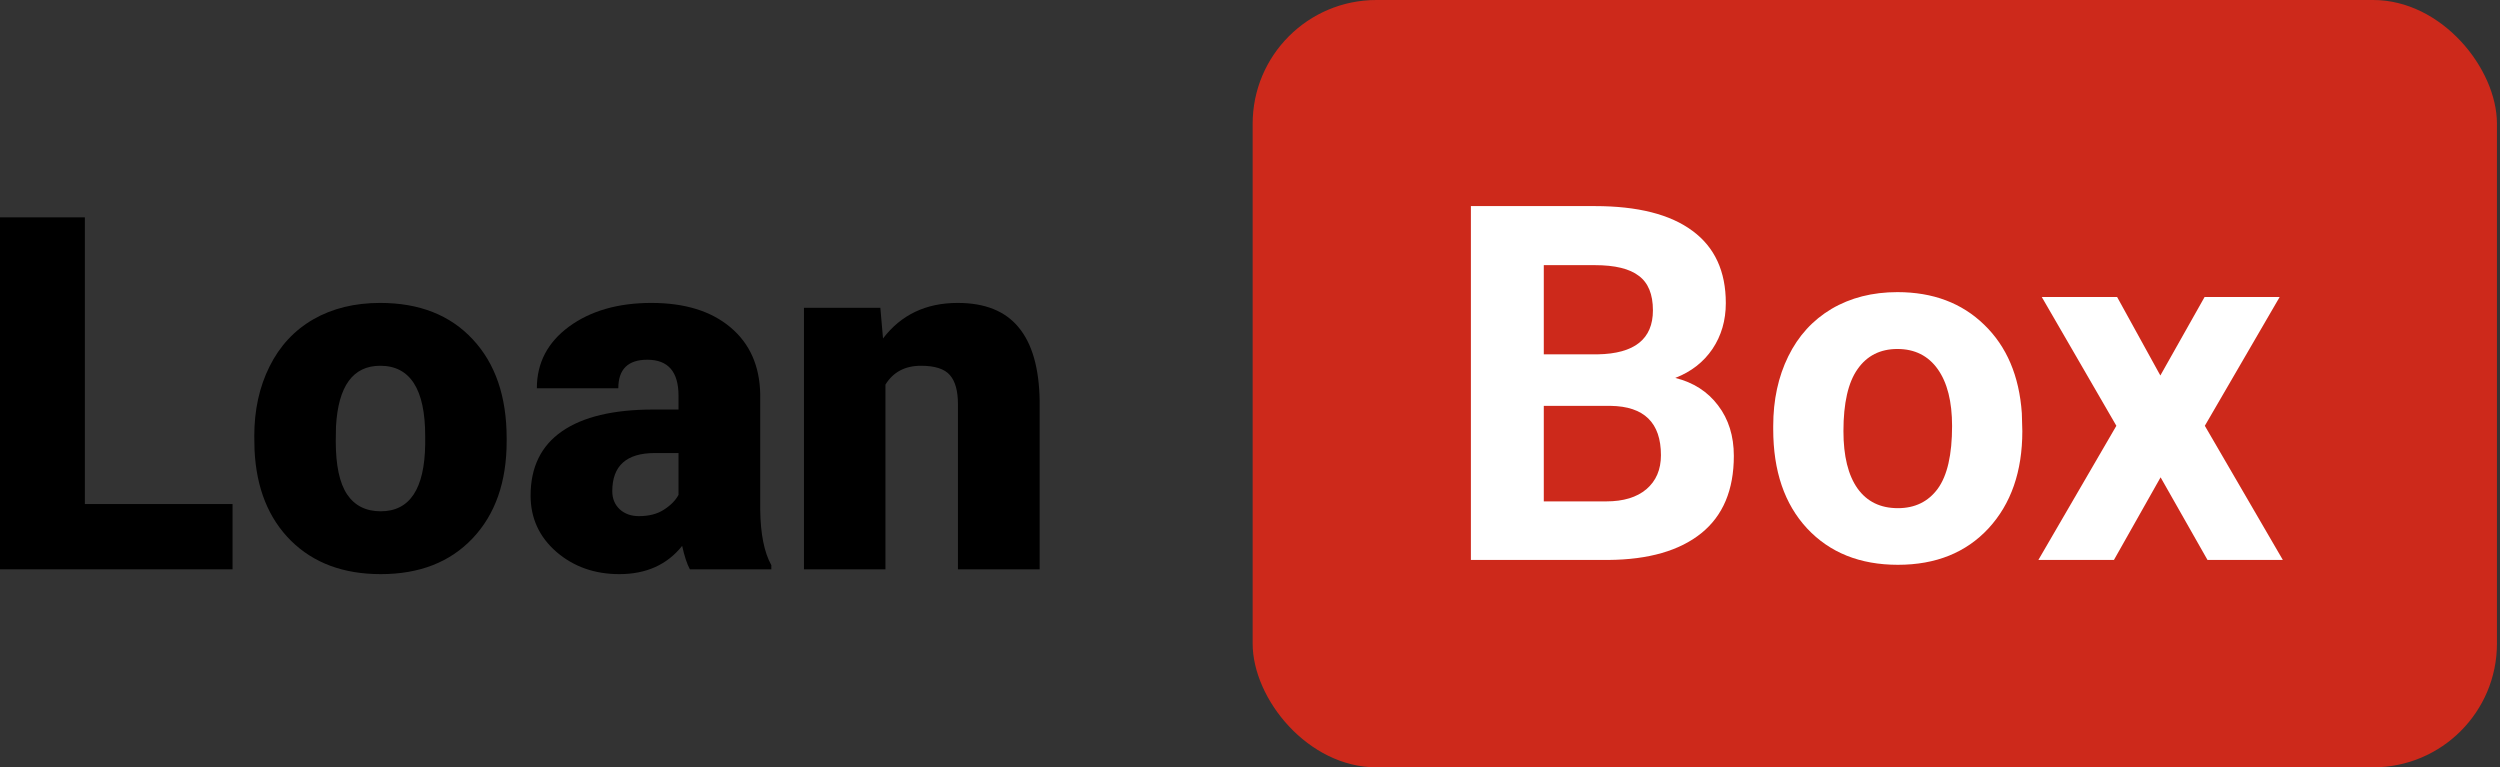 <svg width="101" height="31" viewBox="0 0 101 31" fill="none" xmlns="http://www.w3.org/2000/svg">
<rect x="0" y="0" width="101" height="31" fill="#333333" stroke="none"/>
<rect x="50.607" width="50.27" height="31" rx="5" fill="#CD291B"/>
<path d="M59.424 22.622V8.326H64.431C66.166 8.326 67.481 8.66 68.378 9.328C69.275 9.989 69.723 10.961 69.723 12.244C69.723 12.944 69.543 13.563 69.183 14.099C68.823 14.63 68.323 15.019 67.681 15.268C68.414 15.451 68.99 15.821 69.409 16.377C69.835 16.934 70.047 17.614 70.047 18.419C70.047 19.794 69.609 20.835 68.732 21.542C67.854 22.249 66.604 22.609 64.981 22.622H59.424ZM62.369 16.397V20.256H64.893C65.586 20.256 66.126 20.092 66.513 19.765C66.905 19.431 67.102 18.973 67.102 18.39C67.102 17.081 66.424 16.416 65.069 16.397H62.369ZM62.369 14.315H64.549C66.035 14.289 66.778 13.697 66.778 12.538C66.778 11.89 66.588 11.425 66.208 11.144C65.835 10.856 65.243 10.712 64.431 10.712H62.369V14.315Z" fill="white"/>
<path d="M71.638 17.212C71.638 16.158 71.841 15.219 72.247 14.394C72.652 13.569 73.235 12.931 73.994 12.479C74.76 12.028 75.647 11.802 76.655 11.802C78.088 11.802 79.257 12.24 80.16 13.118C81.07 13.995 81.577 15.186 81.682 16.692L81.702 17.418C81.702 19.048 81.247 20.357 80.337 21.345C79.427 22.327 78.206 22.818 76.675 22.818C75.143 22.818 73.919 22.327 73.003 21.345C72.093 20.363 71.638 19.028 71.638 17.34V17.212ZM74.475 17.418C74.475 18.426 74.665 19.198 75.045 19.735C75.424 20.265 75.968 20.53 76.675 20.53C77.362 20.53 77.899 20.269 78.285 19.745C78.671 19.215 78.864 18.37 78.864 17.212C78.864 16.223 78.671 15.458 78.285 14.914C77.899 14.371 77.355 14.099 76.655 14.099C75.961 14.099 75.424 14.371 75.045 14.914C74.665 15.451 74.475 16.286 74.475 17.418Z" fill="white"/>
<path d="M87.278 15.17L89.066 11.998H92.099L89.075 17.202L92.227 22.622H89.183L87.288 19.284L85.403 22.622H82.35L85.501 17.202L82.487 11.998H85.531L87.278 15.17Z" fill="white"/>
<path d="M3.428 20.363H9.395V23H0V8.781H3.428V20.363Z" fill="black"/>
<path d="M10.273 17.619C10.273 16.564 10.479 15.627 10.889 14.807C11.299 13.98 11.888 13.345 12.656 12.902C13.425 12.46 14.326 12.238 15.361 12.238C16.943 12.238 18.19 12.73 19.102 13.713C20.013 14.69 20.469 16.021 20.469 17.707V17.824C20.469 19.471 20.01 20.78 19.092 21.75C18.18 22.713 16.943 23.195 15.381 23.195C13.877 23.195 12.669 22.746 11.758 21.848C10.846 20.943 10.355 19.719 10.283 18.176L10.273 17.619ZM13.565 17.824C13.565 18.801 13.717 19.517 14.023 19.973C14.329 20.428 14.782 20.656 15.381 20.656C16.553 20.656 17.152 19.755 17.178 17.951V17.619C17.178 15.725 16.572 14.777 15.361 14.777C14.261 14.777 13.665 15.594 13.574 17.229L13.565 17.824Z" fill="black"/>
<path d="M27.871 23C27.754 22.785 27.65 22.469 27.559 22.053C26.953 22.814 26.107 23.195 25.02 23.195C24.023 23.195 23.177 22.896 22.48 22.297C21.784 21.691 21.436 20.933 21.436 20.021C21.436 18.876 21.859 18.01 22.705 17.424C23.551 16.838 24.782 16.545 26.396 16.545H27.412V15.988C27.412 15.018 26.992 14.533 26.152 14.533C25.371 14.533 24.98 14.917 24.98 15.685H21.689C21.689 14.663 22.122 13.833 22.988 13.195C23.861 12.557 24.971 12.238 26.318 12.238C27.666 12.238 28.73 12.567 29.512 13.225C30.293 13.882 30.693 14.784 30.713 15.93V20.607C30.726 21.578 30.876 22.32 31.162 22.834V23H27.871ZM25.811 20.852C26.221 20.852 26.559 20.764 26.826 20.588C27.1 20.412 27.295 20.213 27.412 19.992V18.303H26.455C25.309 18.303 24.736 18.817 24.736 19.846C24.736 20.145 24.837 20.389 25.039 20.578C25.241 20.76 25.498 20.852 25.811 20.852Z" fill="black"/>
<path d="M35.566 12.434L35.674 13.674C36.403 12.717 37.409 12.238 38.691 12.238C39.792 12.238 40.612 12.567 41.152 13.225C41.699 13.882 41.982 14.872 42.002 16.193V23H38.701V16.33C38.701 15.796 38.594 15.406 38.379 15.158C38.164 14.904 37.773 14.777 37.207 14.777C36.562 14.777 36.084 15.031 35.772 15.539V23H32.48V12.434H35.566Z" fill="black"/>
</svg>
